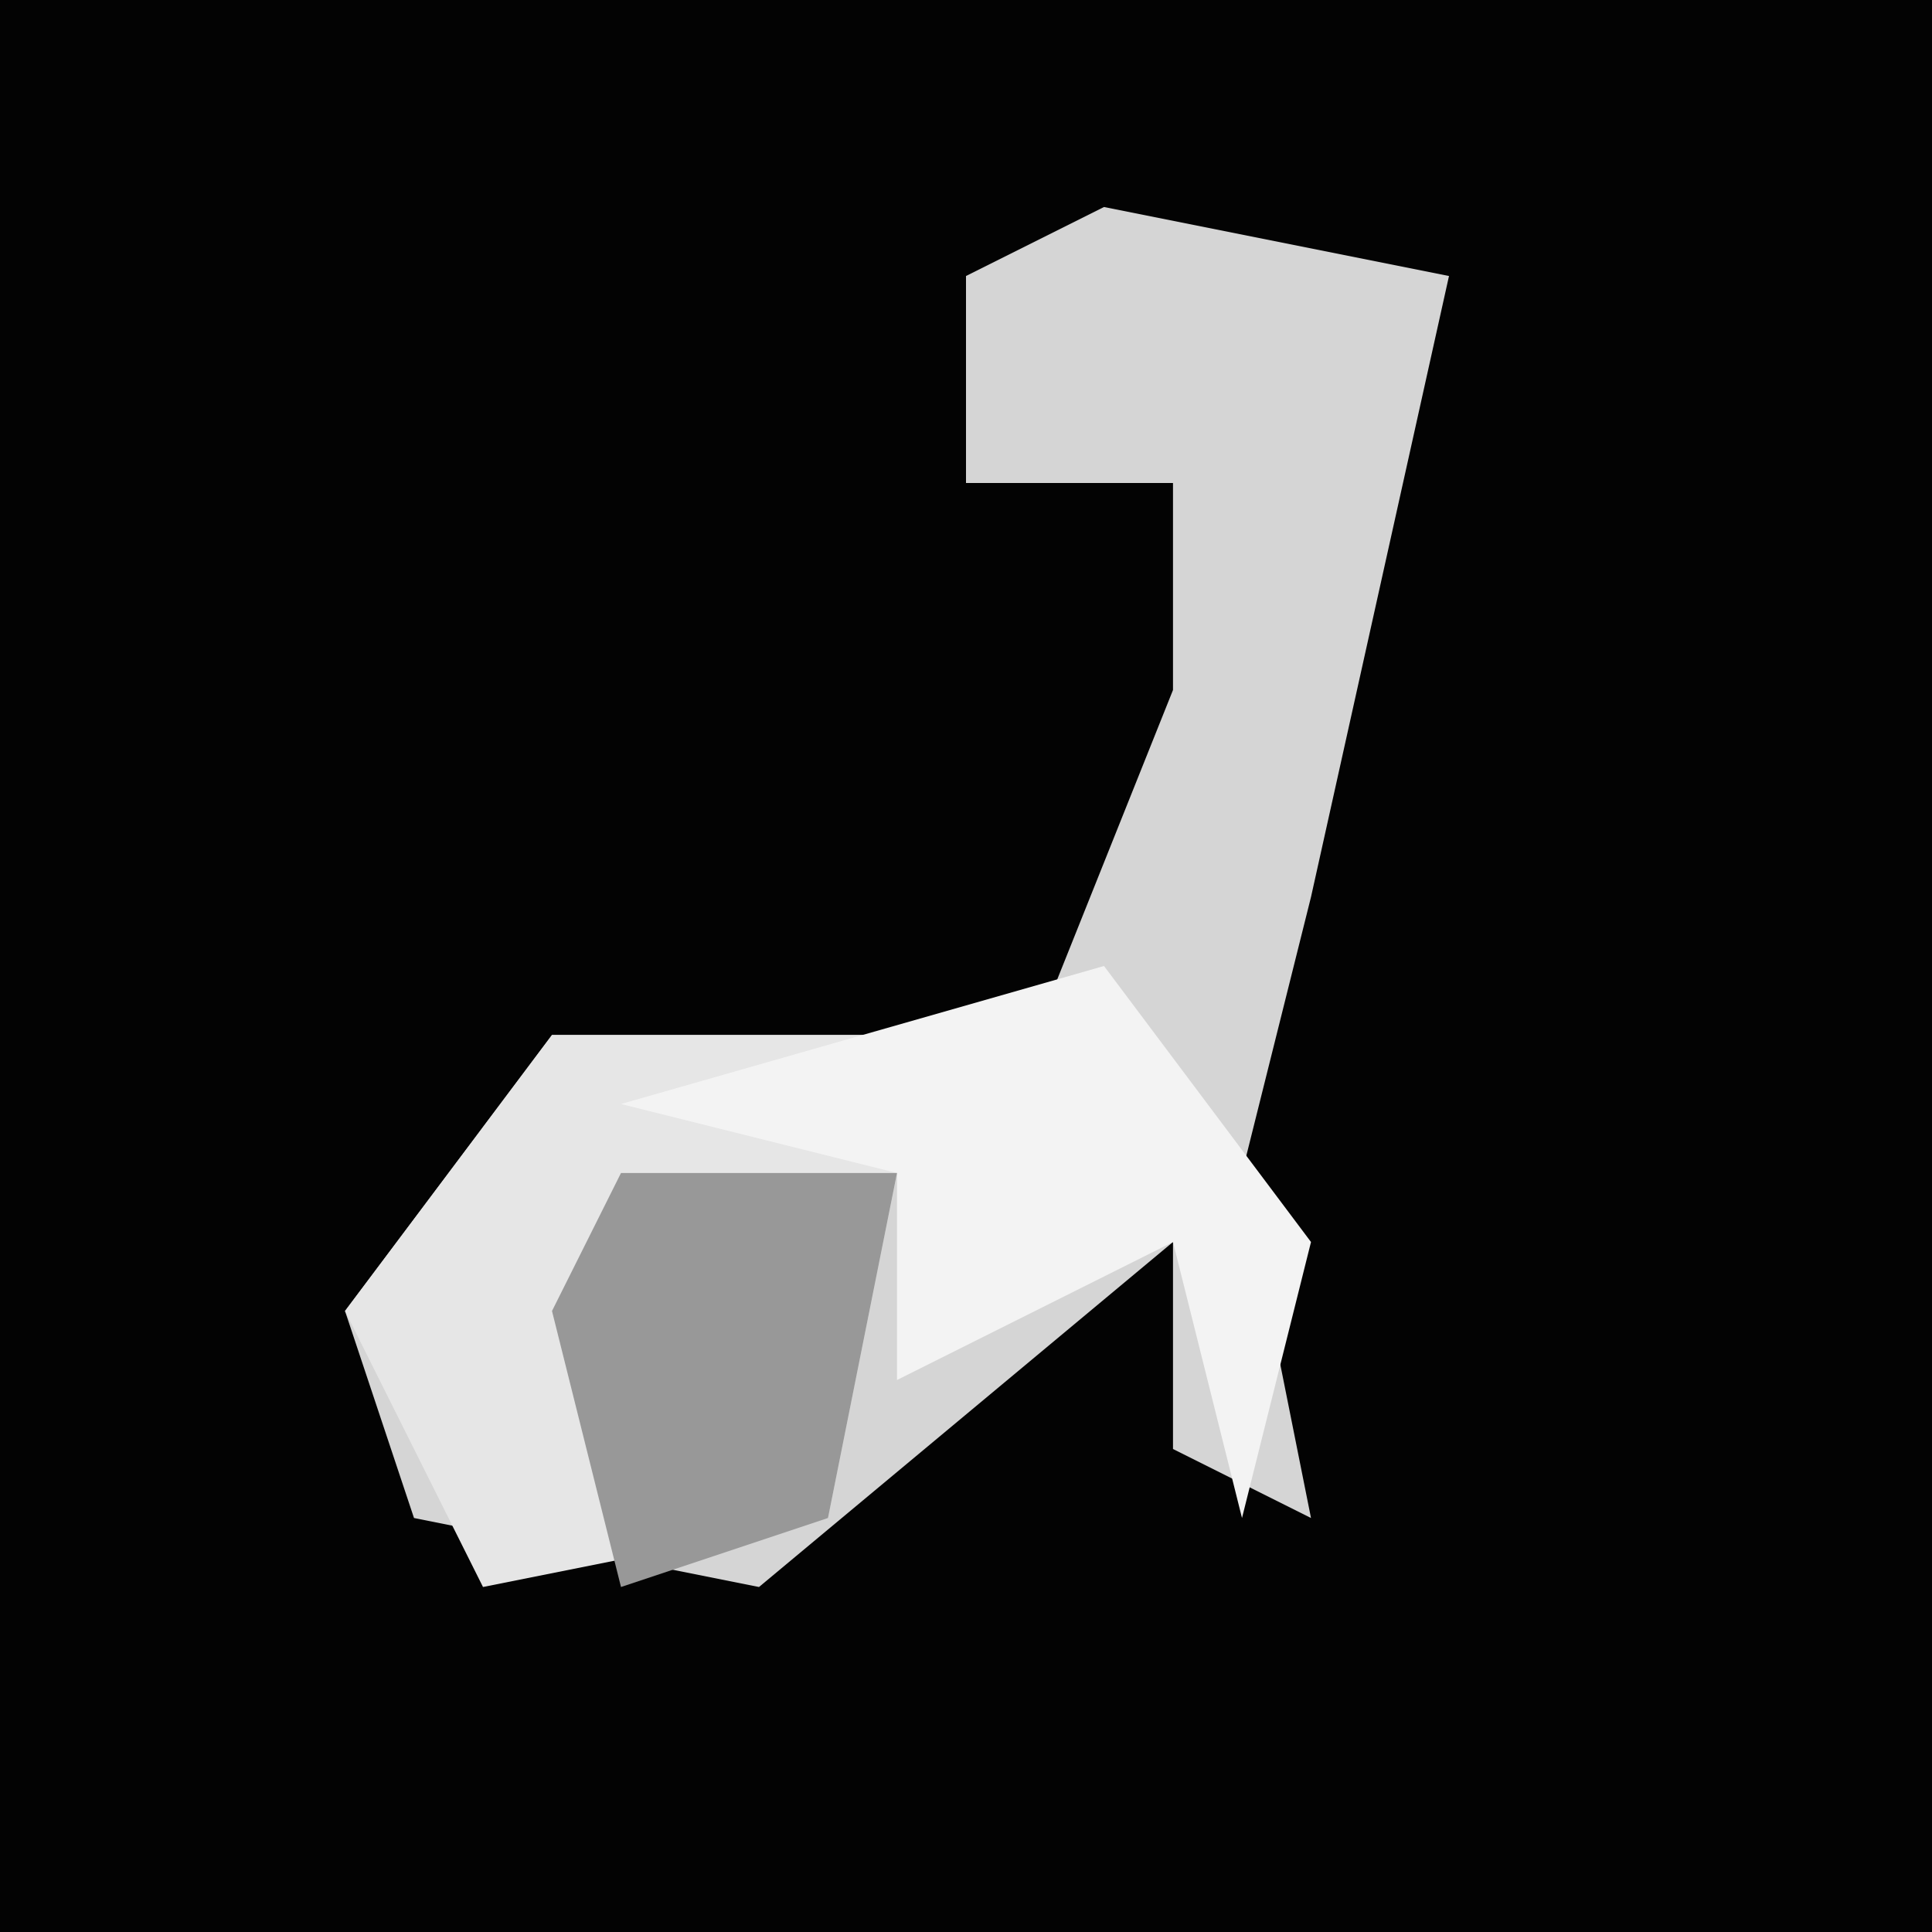 <?xml version="1.0" encoding="UTF-8"?>
<svg version="1.1" xmlns="http://www.w3.org/2000/svg" width="28" height="28">
<path d="M0,0 L28,0 L28,28 L0,28 Z " fill="#030303" transform="translate(0,0)"/>
<path d="M0,0 L5,1 L3,10 L2,14 L3,19 L1,18 L1,15 L-5,20 L-10,19 L-11,16 L-8,12 L-1,12 L1,7 L1,4 L-2,4 L-2,1 Z " fill="#D5D5D5" transform="translate(16,3)"/>
<path d="M0,0 L7,0 L5,2 L4,7 L-1,8 L-3,4 Z " fill="#E6E6E6" transform="translate(8,15)"/>
<path d="M0,0 L3,4 L2,8 L1,4 L-3,6 L-3,3 L-7,2 Z " fill="#F3F3F3" transform="translate(16,14)"/>
<path d="M0,0 L4,0 L3,5 L0,6 L-1,2 Z " fill="#989898" transform="translate(9,17)"/>
</svg>
